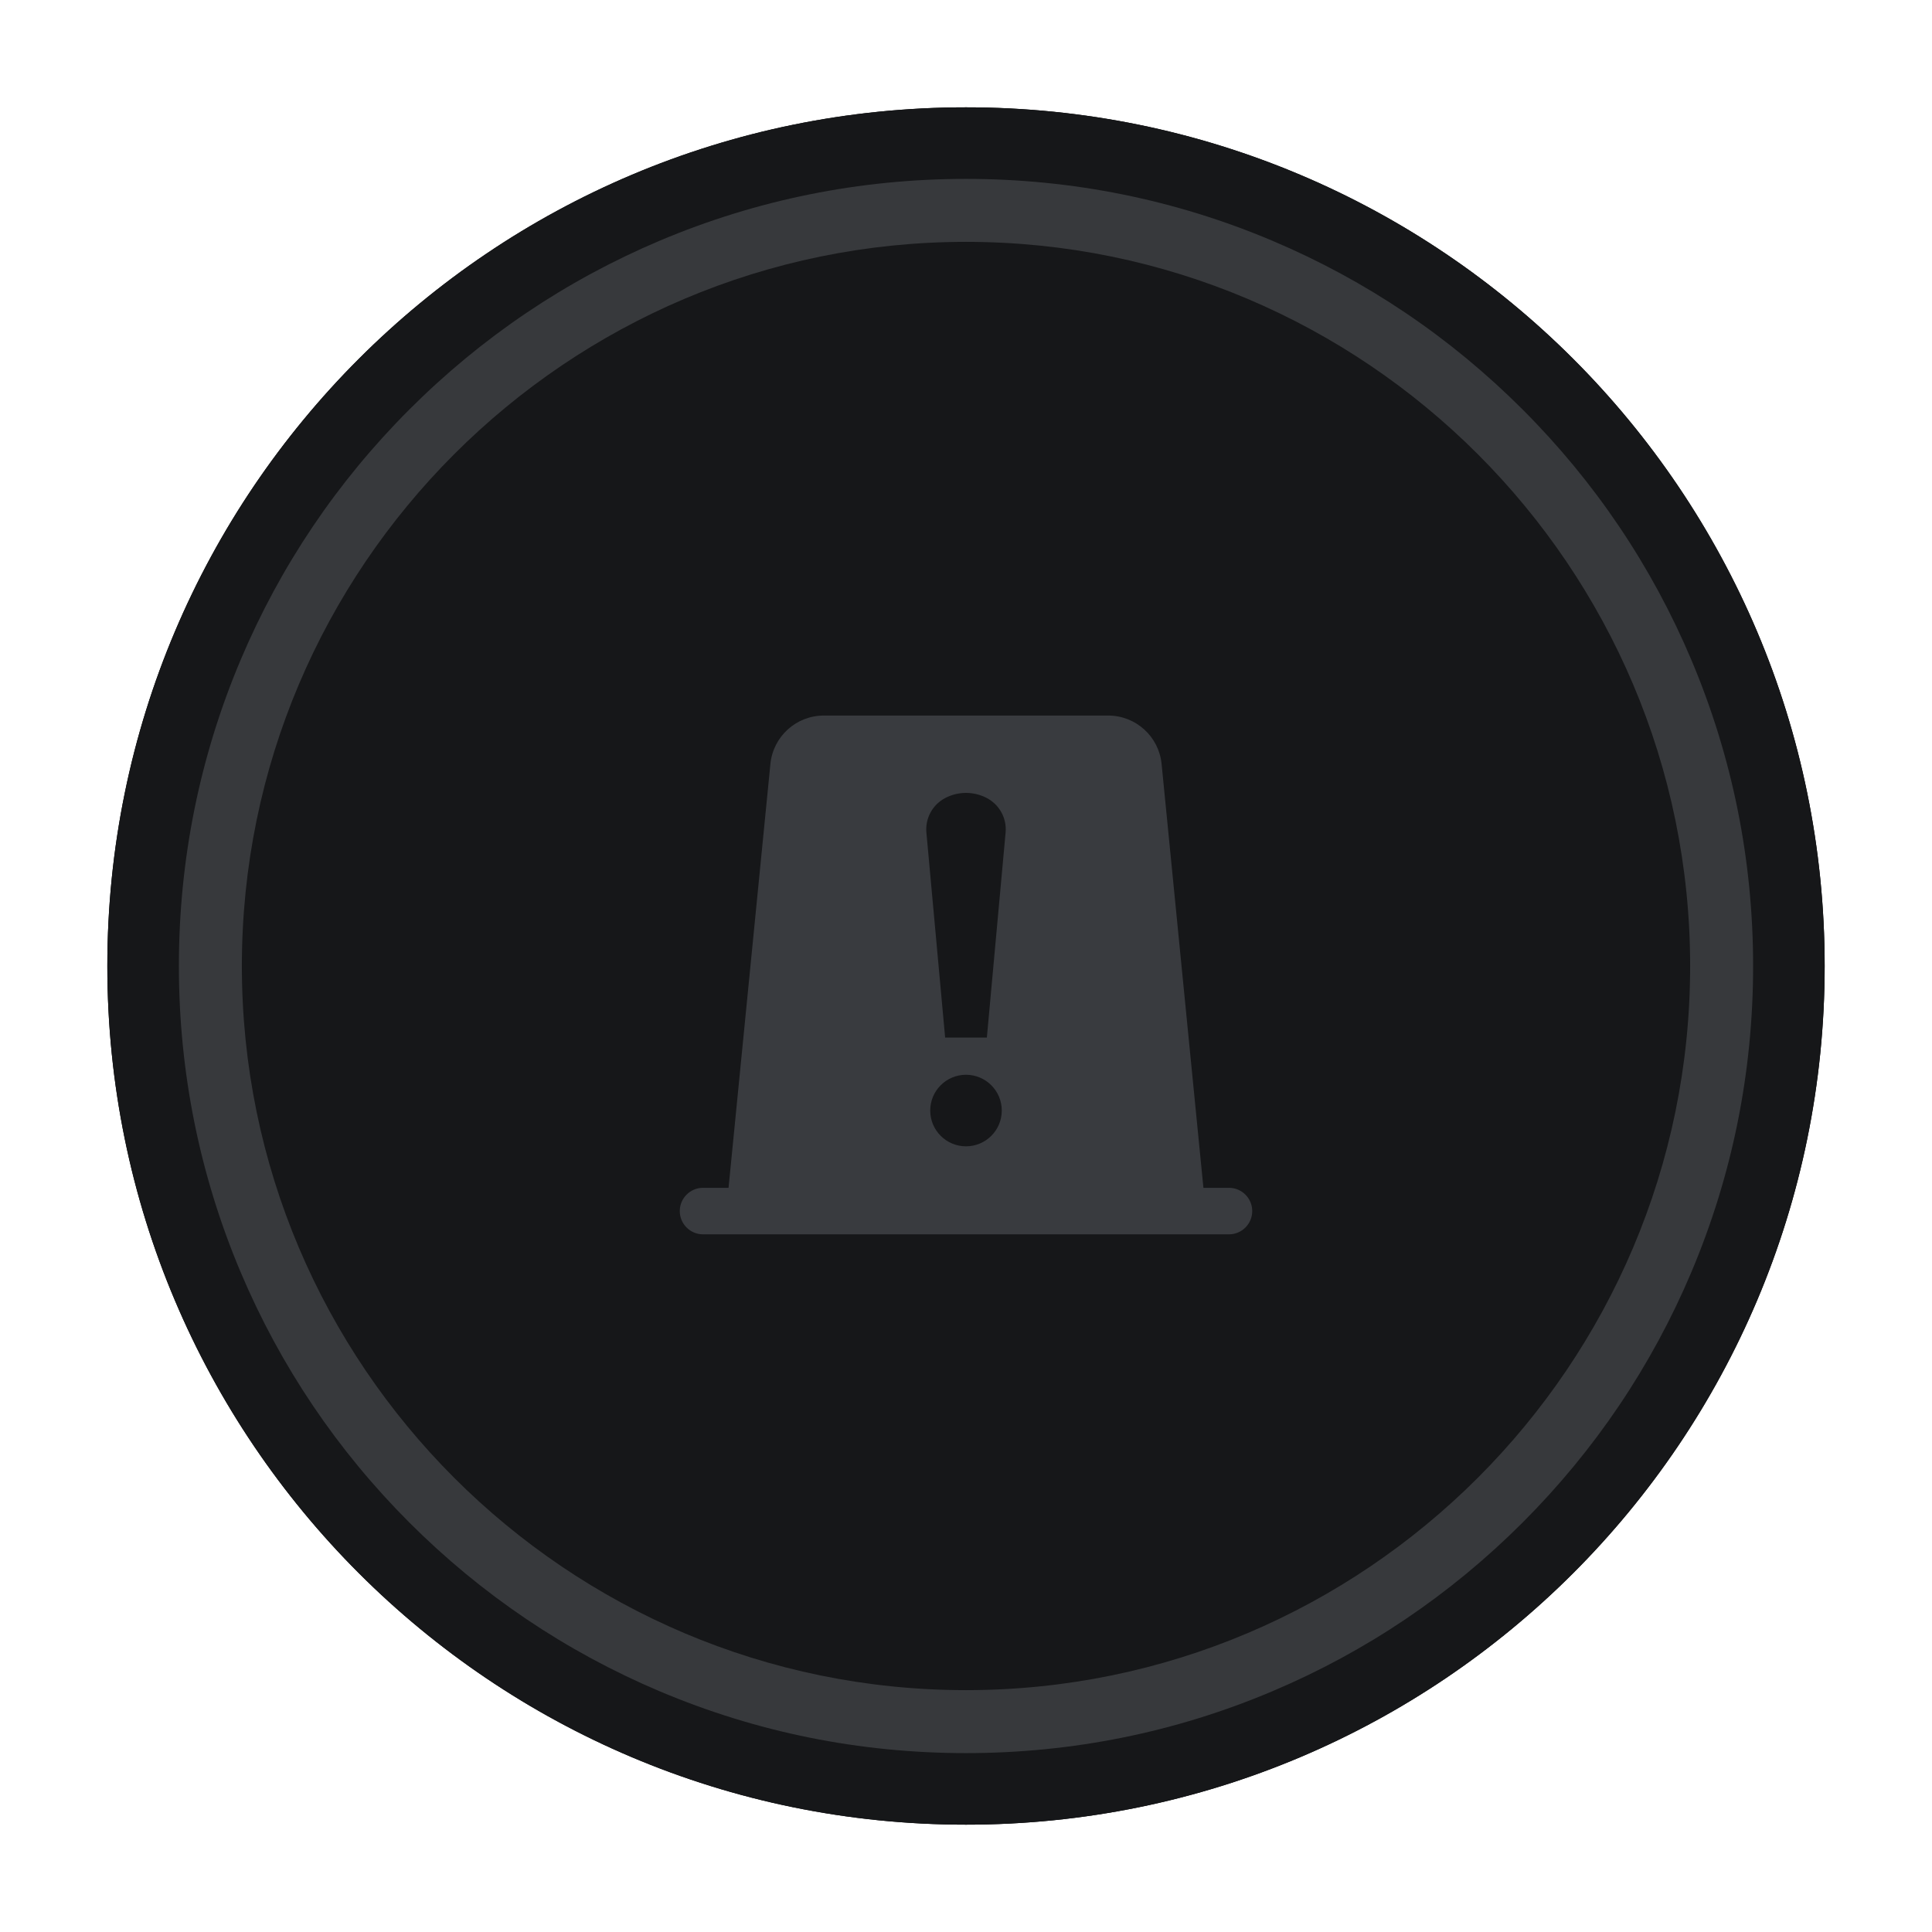<?xml version="1.0" encoding="UTF-8"?>
<svg width="54px" height="54px" viewBox="0 0 54 54" version="1.1" xmlns="http://www.w3.org/2000/svg" xmlns:xlink="http://www.w3.org/1999/xlink">
    <title>Group 3</title>
    <defs>
        <path d="M0,24 C0,10.745 10.745,0 24,0 C37.255,0 48,10.745 48,24 C48,37.255 37.255,48 24,48 C10.745,48 0,37.255 0,24 Z" id="path-1"></path>
        <filter x="-9.4%" y="-9.4%" width="118.8%" height="118.8%" filterUnits="objectBoundingBox" id="filter-2">
            <feOffset dx="0" dy="0" in="SourceAlpha" result="shadowOffsetOuter1"></feOffset>
            <feGaussianBlur stdDeviation="1.5" in="shadowOffsetOuter1" result="shadowBlurOuter1"></feGaussianBlur>
            <feColorMatrix values="0 0 0 0 0   0 0 0 0 0   0 0 0 0 0  0 0 0 0.4 0" type="matrix" in="shadowBlurOuter1"></feColorMatrix>
        </filter>
    </defs>
    <g id="Dispatcher_20221118_데모버젼" stroke="none" stroke-width="1" fill="none" fill-rule="evenodd">
        <g id="Group-23-Copy-5" transform="translate(-7, -7)">
            <g id="Group-3" transform="translate(10, 10)">
                <g id="타원-338">
                    <use fill="black" fill-opacity="1" filter="url(#filter-2)" xlink:href="#path-1"></use>
                    <use fill="#161719" fill-rule="evenodd" xlink:href="#path-1"></use>
                </g>
                <path d="M24,3.76 C12.839,3.76 3.76,12.84 3.76,24 C3.76,35.161 12.839,44.24 24,44.24 C35.16,44.24 44.24,35.161 44.24,24 C44.24,12.84 35.16,3.76 24,3.76 Z M24,46 C21.03,46 18.149,45.419 15.436,44.271 C12.817,43.163 10.464,41.577 8.443,39.557 C6.423,37.536 4.837,35.183 3.729,32.564 C2.582,29.851 2,26.97 2,24 C2,21.03 2.582,18.149 3.729,15.437 C4.837,12.817 6.423,10.464 8.443,8.444 C10.464,6.423 12.817,4.837 15.436,3.729 C18.149,2.582 21.03,2 24,2 C26.97,2 29.851,2.582 32.563,3.729 C35.183,4.837 37.536,6.423 39.556,8.444 C41.576,10.464 43.163,12.817 44.271,15.437 C45.418,18.149 46,21.03 46,24 C46,26.97 45.418,29.851 44.271,32.564 C43.163,35.183 41.576,37.536 39.556,39.557 C37.536,41.577 35.183,43.163 32.563,44.271 C29.851,45.419 26.97,46 24,46 Z" id="패스-9036" fill="#37393C"></path>
                <g id="Group" transform="translate(12, 12)">
                    <rect id="Rectangle" fill-opacity="0" fill="#D8D8D8" x="0" y="0" width="24" height="24"></rect>
                    <path d="M15.974,5 C16.746,5 17.391,5.585 17.467,6.353 L18.636,18.2 L19.35,18.2 C19.709,18.2 20,18.491 20,18.85 C20,19.209 19.709,19.5 19.35,19.5 L4.65,19.5 C4.291,19.5 4,19.209 4,18.85 C4,18.491 4.291,18.2 4.65,18.2 L5.363,18.2 L6.533,6.353 C6.609,5.585 7.254,5 8.026,5 L15.974,5 Z M12,15.04 C11.448,15.04 11,15.488 11,16.04 C11,16.593 11.448,17.04 12,17.04 C12.552,17.04 13,16.593 13,16.04 C13,15.488 12.552,15.04 12,15.04 Z M12.583,7.306 C12.218,7.114 11.782,7.114 11.417,7.306 C11.064,7.492 10.857,7.871 10.893,8.269 L11.417,14 L12.583,14 L13.107,8.269 C13.143,7.871 12.936,7.492 12.583,7.306 Z" id="Combined-Shape" fill="#393B3F" fill-rule="nonzero"></path>
                </g>
            </g>
        </g>
    </g>
</svg>